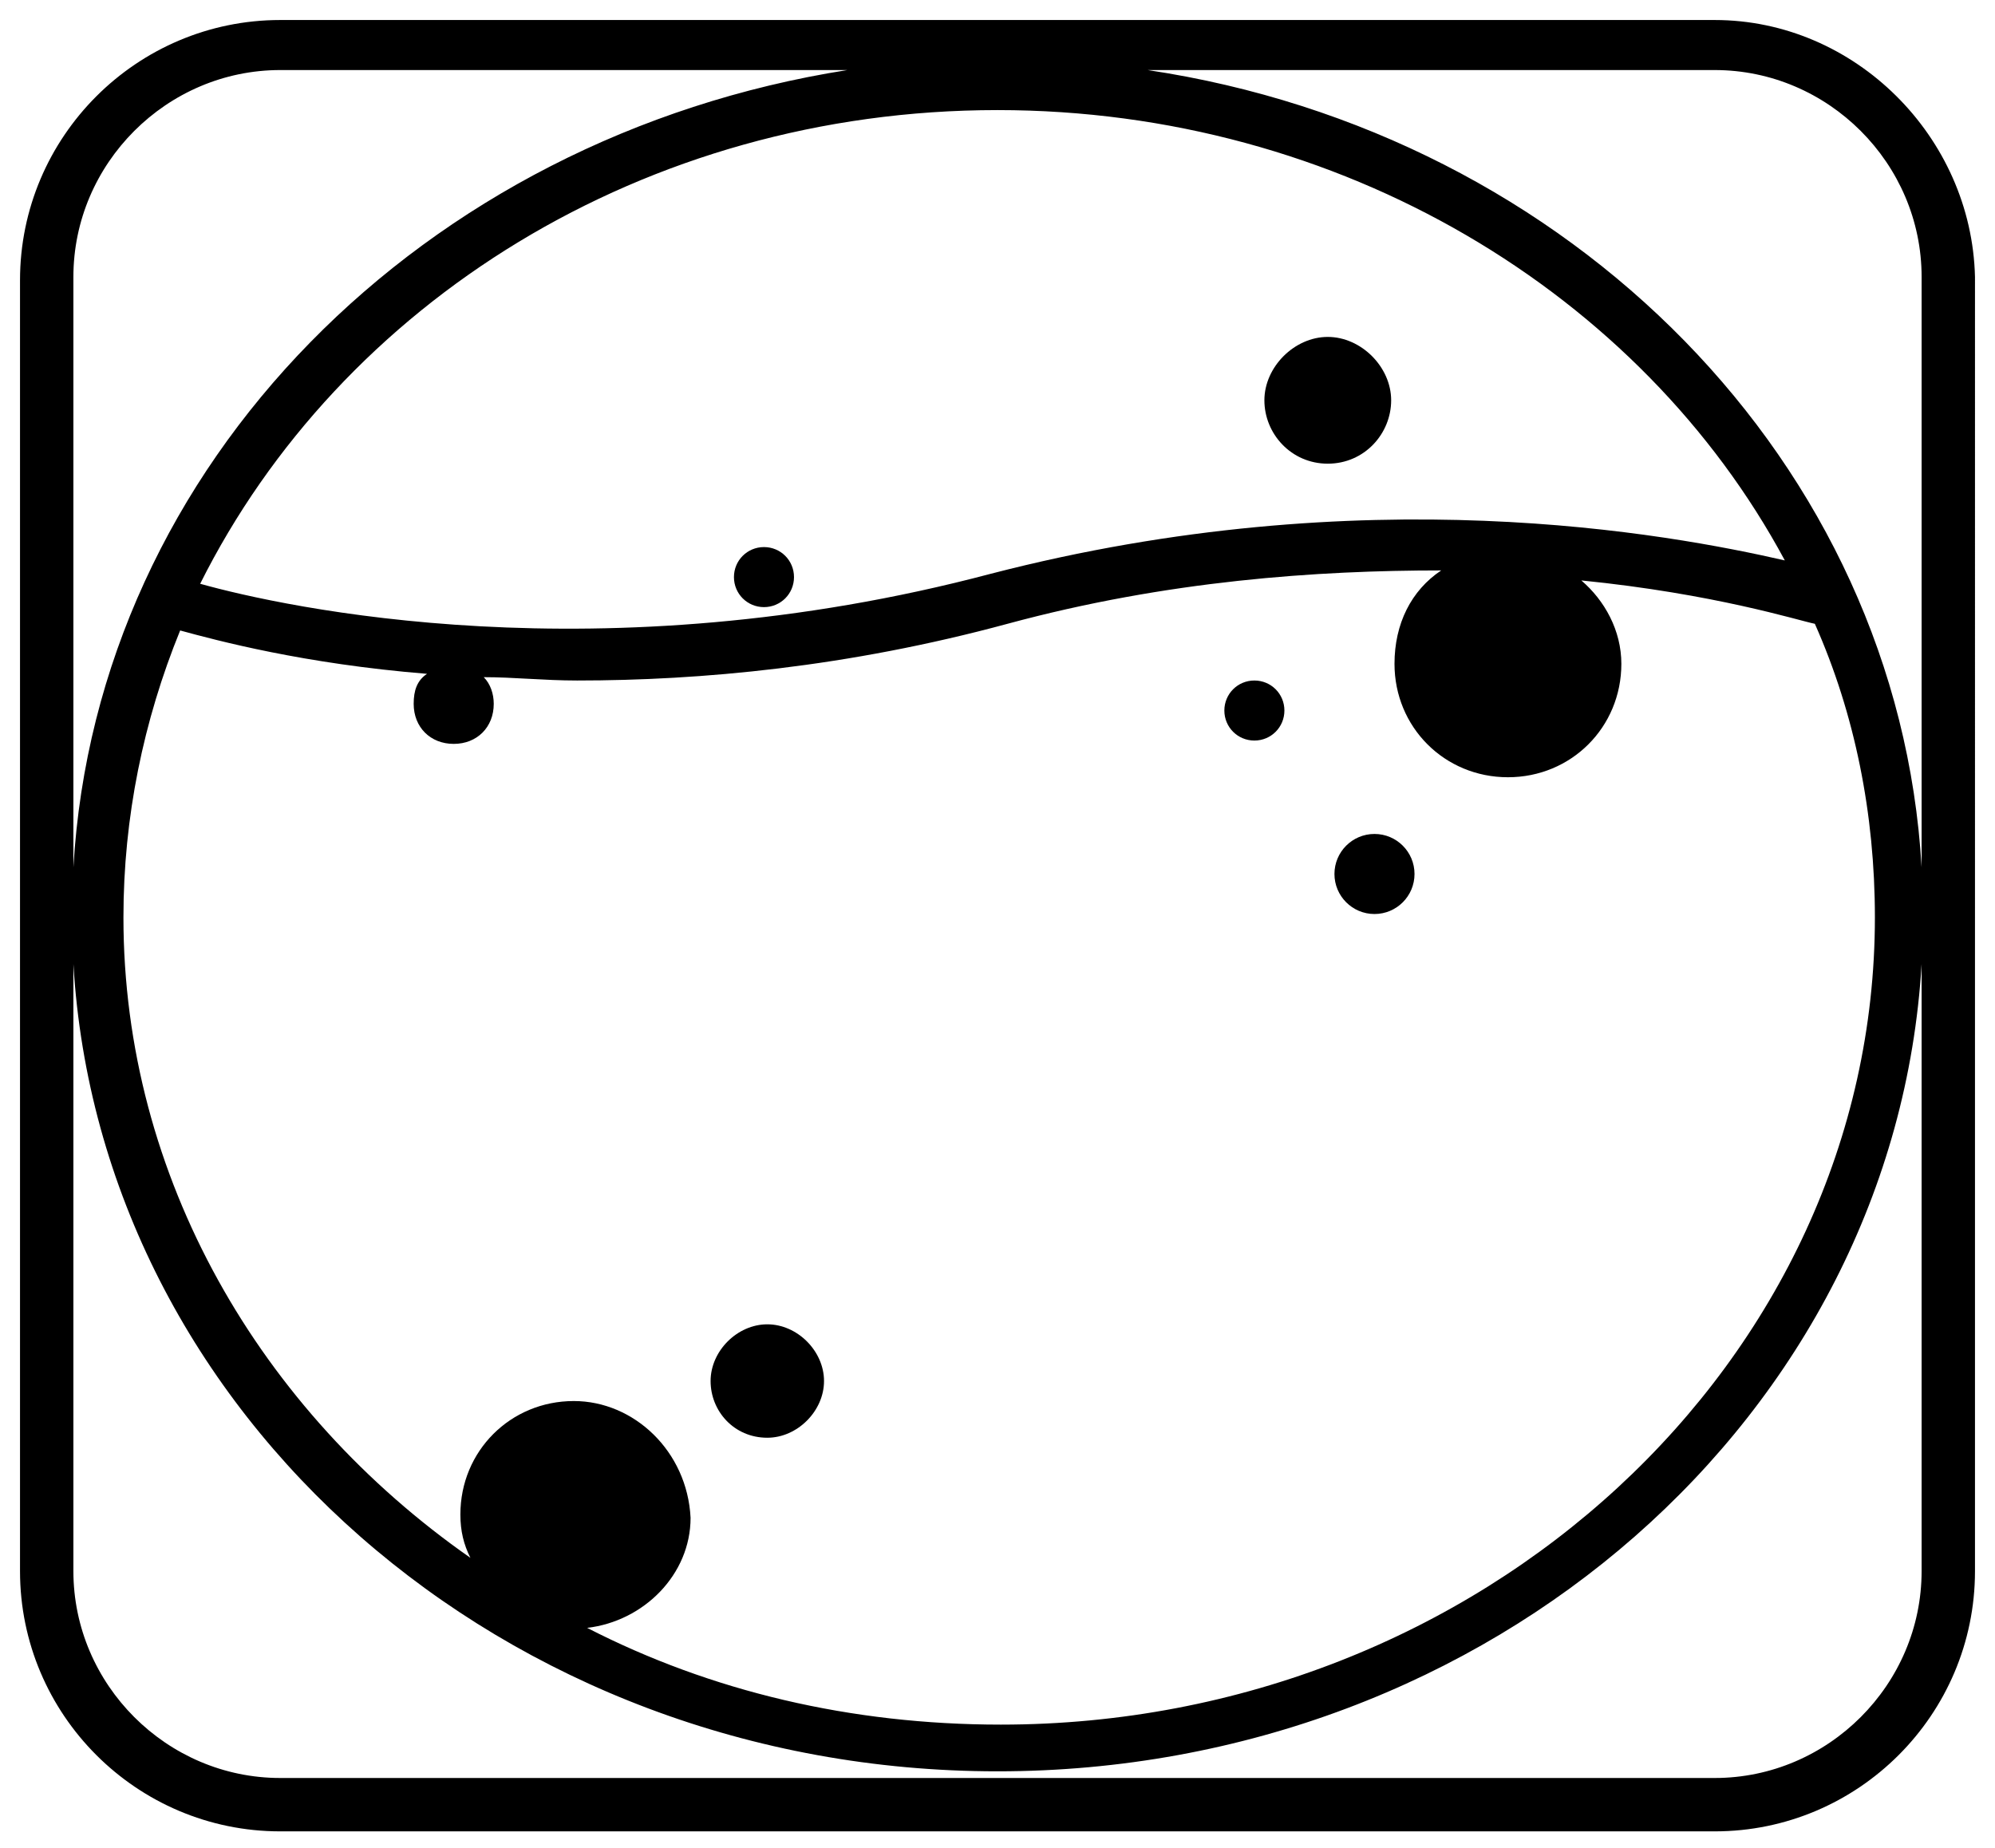 <svg xmlns="http://www.w3.org/2000/svg" viewBox="0 0 59.8 55.4"><path d="M51.4.6h-43C4.1.6.6 4.1.6 8.4v38.7c0 4.3 3.5 7.8 7.8 7.8h43c4.3 0 7.8-3.5 7.8-7.8V8.3C59.1 4.1 55.6.6 51.4.6zm6.2 7.7V26C56.9 13.9 47.1 4 34.4 2.1h17c3.4 0 6.2 2.8 6.2 6.2zM17.2 42c-1.9 0-3.4 1.5-3.4 3.4 0 .5.1.9.3 1.3C7.8 42.3 3.7 35.3 3.7 27.5c0-3 .6-5.9 1.7-8.6 1.1.3 3.7 1 7.4 1.3-.3.2-.4.5-.4.9 0 .7.5 1.2 1.2 1.2s1.2-.5 1.2-1.2c0-.3-.1-.6-.3-.8.9 0 1.8.1 2.8.1 3.7 0 8.1-.4 12.9-1.7 4.8-1.3 9.3-1.6 13-1.6-.9.6-1.4 1.6-1.4 2.8 0 1.9 1.5 3.4 3.4 3.4s3.4-1.5 3.4-3.4c0-1-.5-1.9-1.2-2.5 4 .4 6.5 1.2 7 1.3 1.2 2.7 1.8 5.7 1.8 8.8 0 13.3-11.8 24.2-26.2 24.2-4.5 0-8.7-1-12.4-2.9 1.7-.2 3.1-1.6 3.1-3.3-.1-2-1.7-3.5-3.5-3.5zM6 17.5C10.2 9.1 19.3 3.3 29.9 3.3c10.3 0 19.3 5.5 23.6 13.5-3.5-.8-12.6-2.5-23.8.4-11.7 3.1-21.2 1-23.7.3zM8.4 2.1h17C12.7 4.1 2.9 13.9 2.2 26V8.3c0-3.4 2.8-6.2 6.2-6.2zm43 51.2h-43c-3.4 0-6.2-2.8-6.2-6.2V28.9C3 42.4 15.1 53.1 29.9 53.1s26.9-10.7 27.7-24.2v18.2c0 3.4-2.8 6.2-6.2 6.2z"/><path d="M39.8 13.9c1.1 0 1.9-.9 1.9-1.9s-.9-1.9-1.9-1.9-1.9.9-1.9 1.9.8 1.9 1.9 1.9zM23 43.1c.9 0 1.7-.8 1.7-1.7s-.8-1.7-1.7-1.7-1.7.8-1.7 1.7.7 1.7 1.7 1.7z"/><circle cx="41.2" cy="26.2" r="1.2"/><path d="M22.9 18.2c.5 0 .9-.4.9-.9s-.4-.9-.9-.9-.9.4-.9.9.4.9.9.9zm14.7 4c.5 0 .9-.4.9-.9s-.4-.9-.9-.9-.9.4-.9.9.4.9.9.9z"/></svg>